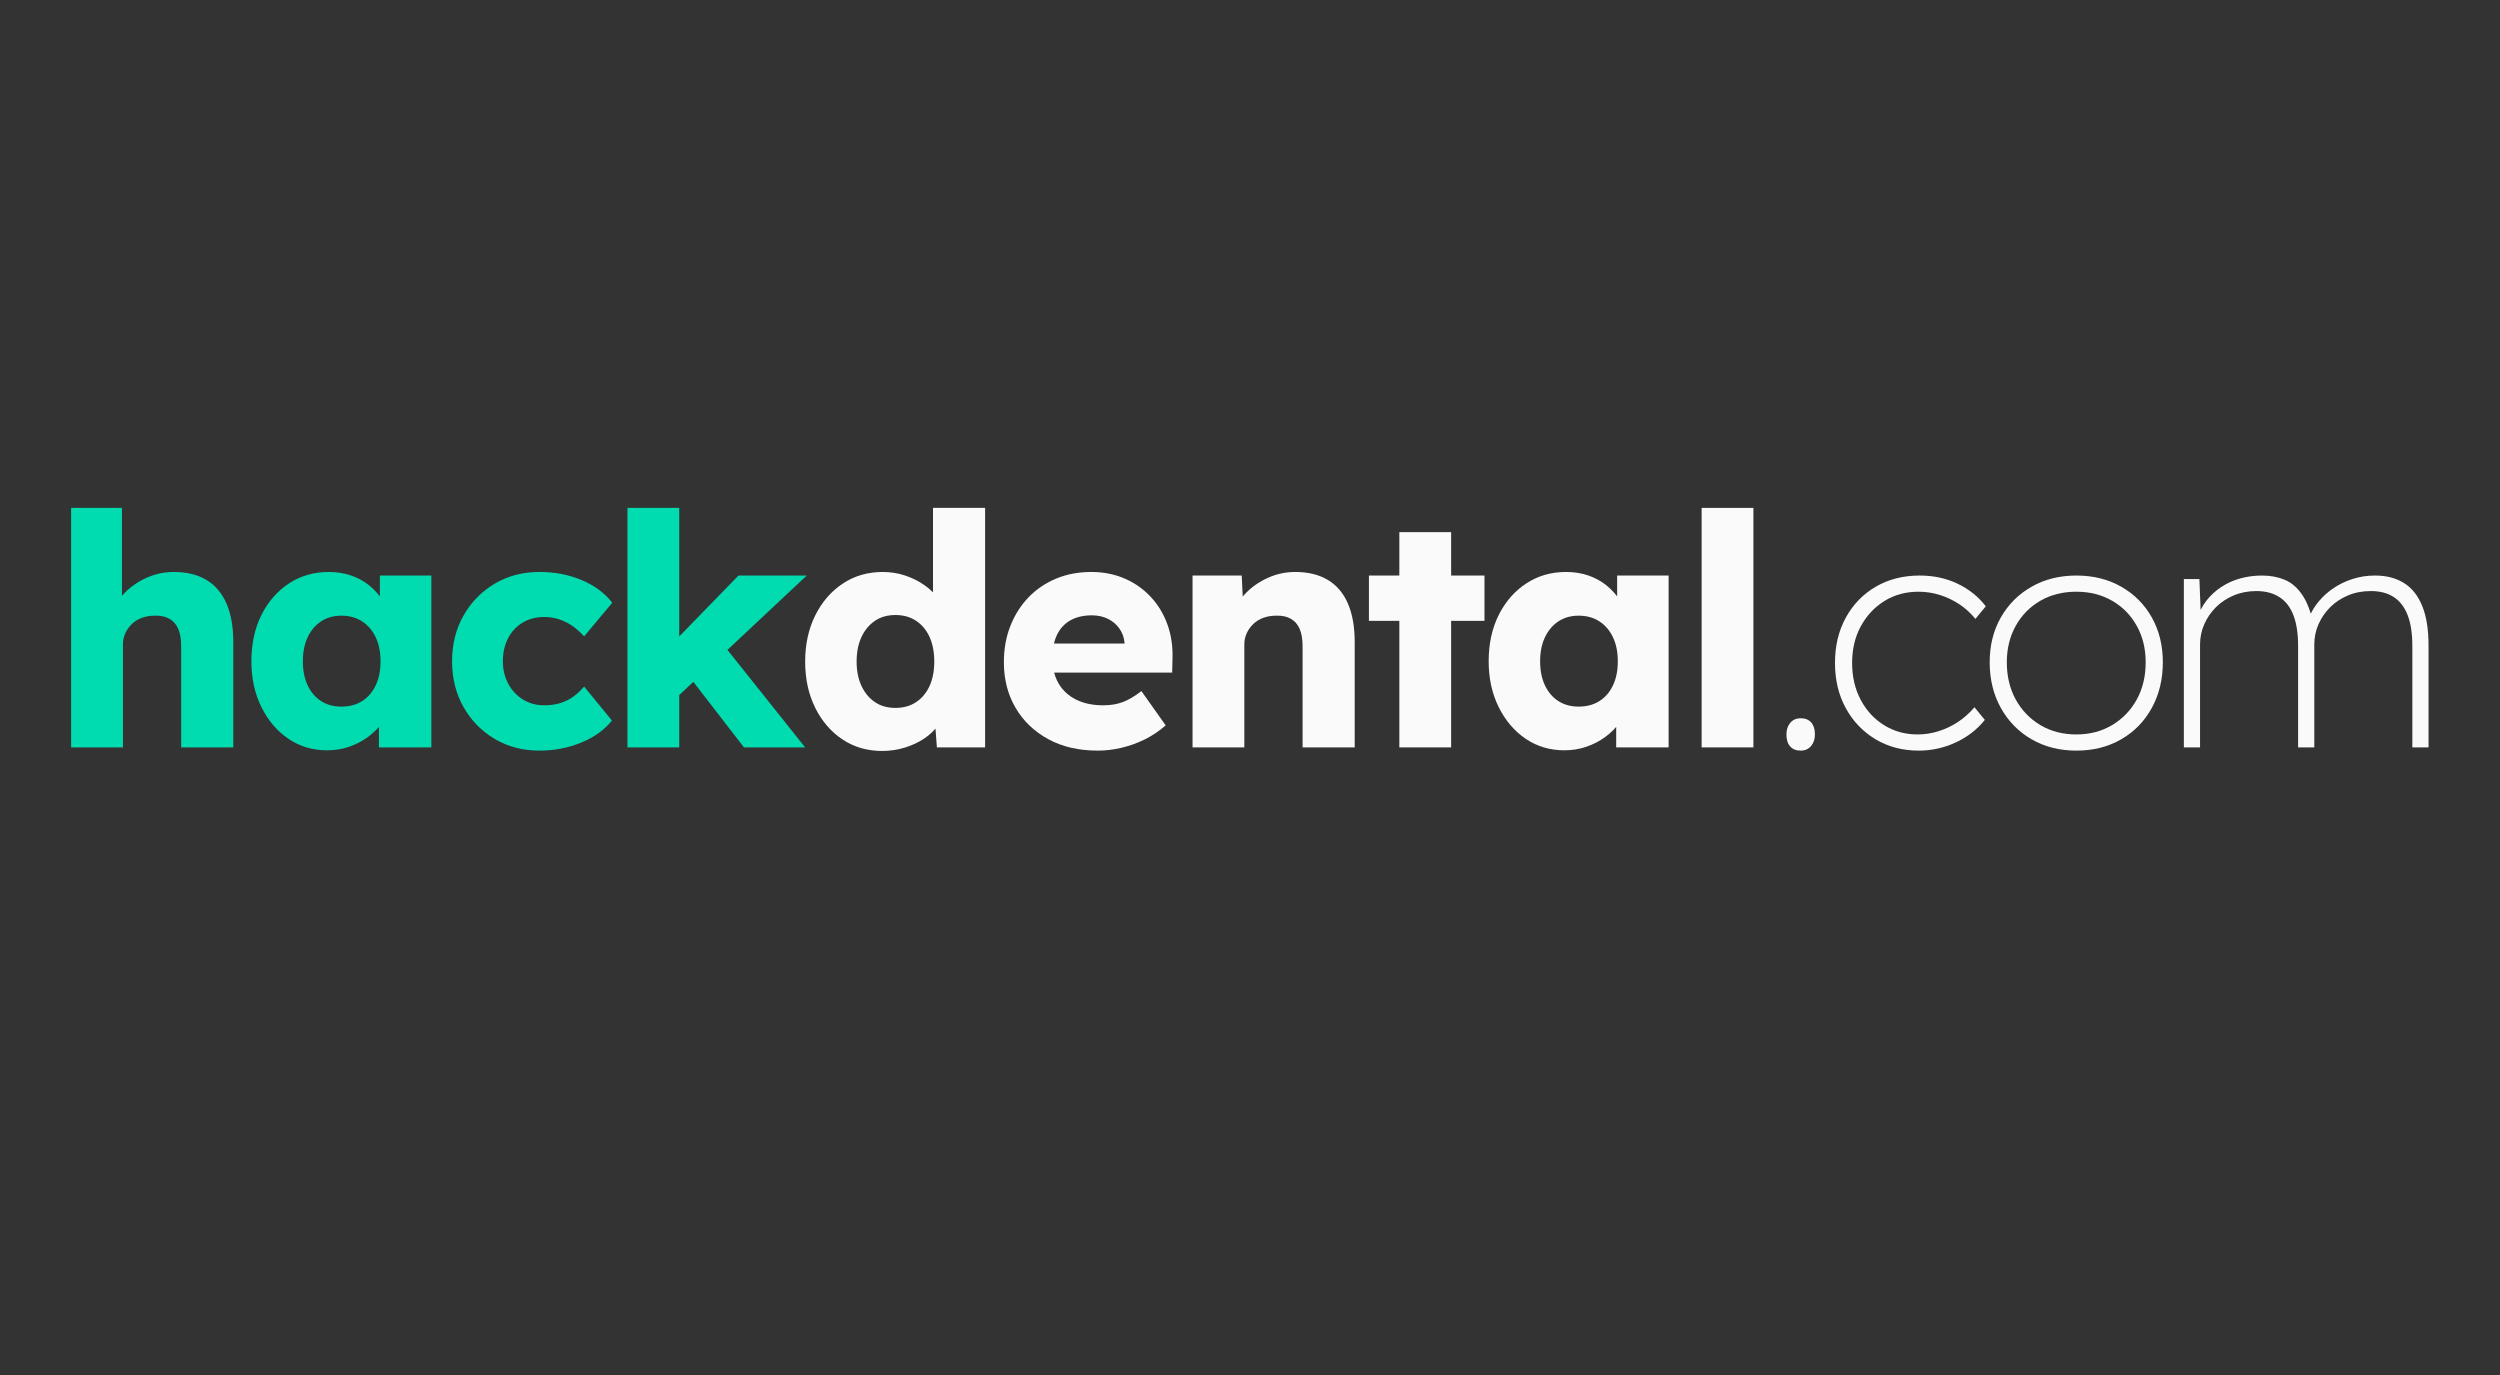 <svg xmlns="http://www.w3.org/2000/svg" xmlns:xlink="http://www.w3.org/1999/xlink" width="2000" zoomAndPan="magnify" viewBox="0 0 1500 825" height="1100" preserveAspectRatio="xMidYMid meet" version="1.0"><rect x="0" y="0" width="1500" height="825" fill="#333333" stroke="none"/><defs><g/></defs><g fill="#01dbb0" fill-opacity="1"><g transform="translate(28.892, 448.434)"><g><path d="M 13.781 0 L 13.781 -143.703 L 44.281 -143.703 L 44.281 -82.141 L 38.062 -79.812 C 39.488 -84.469 42.047 -88.707 45.734 -92.531 C 49.422 -96.352 53.852 -99.426 59.031 -101.75 C 64.207 -104.082 69.645 -105.25 75.344 -105.25 C 83.113 -105.25 89.648 -103.66 94.953 -100.484 C 100.266 -97.316 104.281 -92.594 107 -86.312 C 109.719 -80.031 111.078 -72.363 111.078 -63.312 L 111.078 0 L 79.812 0 L 79.812 -60.781 C 79.812 -64.926 79.227 -68.359 78.062 -71.078 C 76.895 -73.797 75.113 -75.832 72.719 -77.188 C 70.32 -78.551 67.379 -79.164 63.891 -79.031 C 61.172 -79.031 58.645 -78.609 56.312 -77.766 C 53.977 -76.93 51.969 -75.703 50.281 -74.078 C 48.602 -72.461 47.281 -70.617 46.312 -68.547 C 45.344 -66.473 44.859 -64.207 44.859 -61.75 L 44.859 0 L 29.516 0 C 25.891 0 22.781 0 20.188 0 C 17.602 0 15.469 0 13.781 0 Z M 13.781 0 "/></g></g></g><g fill="#01dbb0" fill-opacity="1"><g transform="translate(144.43, 448.434)"><g><path d="M 51.844 1.75 C 43.176 1.75 35.441 -0.547 28.641 -5.141 C 21.848 -9.742 16.441 -16.086 12.422 -24.172 C 8.41 -32.266 6.406 -41.426 6.406 -51.656 C 6.406 -62.145 8.41 -71.398 12.422 -79.422 C 16.441 -87.453 21.945 -93.766 28.938 -98.359 C 35.926 -102.953 43.883 -105.25 52.812 -105.25 C 57.738 -105.25 62.238 -104.535 66.312 -103.109 C 70.395 -101.691 73.988 -99.719 77.094 -97.188 C 80.195 -94.664 82.848 -91.754 85.047 -88.453 C 87.254 -85.148 88.875 -81.625 89.906 -77.875 L 83.5 -78.641 L 83.5 -103.109 L 114.375 -103.109 L 114.375 0 L 82.922 0 L 82.922 -24.859 L 89.906 -25.047 C 88.875 -21.422 87.191 -17.988 84.859 -14.75 C 82.523 -11.52 79.676 -8.676 76.312 -6.219 C 72.945 -3.758 69.191 -1.816 65.047 -0.391 C 60.91 1.035 56.508 1.75 51.844 1.75 Z M 60.391 -24.469 C 65.18 -24.469 69.32 -25.566 72.812 -27.766 C 76.312 -29.961 79.031 -33.098 80.969 -37.172 C 82.914 -41.254 83.891 -46.082 83.891 -51.656 C 83.891 -57.219 82.914 -62.035 80.969 -66.109 C 79.031 -70.191 76.312 -73.363 72.812 -75.625 C 69.32 -77.895 65.18 -79.031 60.391 -79.031 C 55.734 -79.031 51.688 -77.895 48.25 -75.625 C 44.82 -73.363 42.133 -70.191 40.188 -66.109 C 38.25 -62.035 37.281 -57.219 37.281 -51.656 C 37.281 -46.082 38.25 -41.254 40.188 -37.172 C 42.133 -33.098 44.82 -29.961 48.25 -27.766 C 51.688 -25.566 55.734 -24.469 60.391 -24.469 Z M 60.391 -24.469 "/></g></g></g><g fill="#01dbb0" fill-opacity="1"><g transform="translate(264.628, 448.434)"><g><path d="M 59.031 1.938 C 49.062 1.938 40.129 -0.391 32.234 -5.047 C 24.336 -9.711 18.094 -16.086 13.5 -24.172 C 8.906 -32.266 6.609 -41.426 6.609 -51.656 C 6.609 -61.883 8.906 -71.039 13.5 -79.125 C 18.094 -87.219 24.336 -93.594 32.234 -98.25 C 40.129 -102.914 49.062 -105.25 59.031 -105.25 C 68.219 -105.25 76.66 -103.629 84.359 -100.391 C 92.066 -97.16 98.188 -92.629 102.719 -86.797 L 85.828 -66.609 C 84.016 -68.68 81.879 -70.625 79.422 -72.438 C 76.961 -74.25 74.242 -75.672 71.266 -76.703 C 68.285 -77.734 65.18 -78.25 61.953 -78.25 C 57.023 -78.25 52.68 -77.117 48.922 -74.859 C 45.172 -72.598 42.258 -69.457 40.188 -65.438 C 38.125 -61.426 37.094 -56.832 37.094 -51.656 C 37.094 -46.738 38.16 -42.27 40.297 -38.25 C 42.43 -34.238 45.375 -31.066 49.125 -28.734 C 52.883 -26.41 57.16 -25.25 61.953 -25.25 C 65.316 -25.25 68.422 -25.664 71.266 -26.5 C 74.109 -27.344 76.727 -28.602 79.125 -30.281 C 81.52 -31.969 83.754 -34.039 85.828 -36.5 L 102.531 -16.125 C 98.125 -10.551 92.004 -6.145 84.172 -2.906 C 76.348 0.32 67.969 1.938 59.031 1.938 Z M 59.031 1.938 "/></g></g></g><g fill="#01dbb0" fill-opacity="1"><g transform="translate(362.69, 448.434)"><g><path d="M 43.688 -30.297 L 32.234 -53.594 L 80.391 -103.109 L 121.359 -103.109 Z M 13.781 0 L 13.781 -143.703 L 44.859 -143.703 L 44.859 0 Z M 83.688 0 L 47.375 -47 L 69.328 -64.078 L 120.391 0 Z M 83.688 0 "/></g></g></g><g fill="#fafafa" fill-opacity="1"><g transform="translate(476.489, 448.434)"><g><path d="M 52.812 2.141 C 43.883 2.141 35.957 -0.156 29.031 -4.75 C 22.102 -9.352 16.633 -15.695 12.625 -23.781 C 8.613 -31.875 6.609 -41.098 6.609 -51.453 C 6.609 -61.816 8.613 -71.039 12.625 -79.125 C 16.633 -87.219 22.133 -93.594 29.125 -98.25 C 36.113 -102.914 44.141 -105.25 53.203 -105.25 C 57.867 -105.25 62.336 -104.535 66.609 -103.109 C 70.879 -101.691 74.758 -99.75 78.25 -97.281 C 81.75 -94.82 84.598 -92.004 86.797 -88.828 C 89.004 -85.66 90.301 -82.395 90.688 -79.031 L 83.312 -77.281 L 83.312 -143.703 L 114.578 -143.703 L 114.578 0 L 85.641 0 L 83.891 -23.5 L 90.109 -22.531 C 89.711 -19.289 88.445 -16.18 86.312 -13.203 C 84.176 -10.223 81.426 -7.598 78.062 -5.328 C 74.695 -3.066 70.844 -1.258 66.5 0.094 C 62.164 1.457 57.602 2.141 52.812 2.141 Z M 60.781 -23.688 C 65.57 -23.688 69.711 -24.852 73.203 -27.188 C 76.703 -29.52 79.391 -32.754 81.266 -36.891 C 83.141 -41.035 84.078 -45.891 84.078 -51.453 C 84.078 -57.148 83.141 -62.07 81.266 -66.219 C 79.391 -70.363 76.703 -73.598 73.203 -75.922 C 69.711 -78.254 65.57 -79.422 60.781 -79.422 C 55.988 -79.422 51.875 -78.254 48.438 -75.922 C 45.008 -73.598 42.328 -70.363 40.391 -66.219 C 38.453 -62.07 37.484 -57.148 37.484 -51.453 C 37.484 -45.891 38.453 -41.035 40.391 -36.891 C 42.328 -32.754 45.008 -29.52 48.438 -27.188 C 51.875 -24.852 55.988 -23.688 60.781 -23.688 Z M 60.781 -23.688 "/></g></g></g><g fill="#fafafa" fill-opacity="1"><g transform="translate(595.717, 448.434)"><g><path d="M 62.922 1.938 C 51.523 1.938 41.617 -0.359 33.203 -4.953 C 24.785 -9.547 18.25 -15.82 13.594 -23.781 C 8.938 -31.75 6.609 -40.848 6.609 -51.078 C 6.609 -58.973 7.898 -66.219 10.484 -72.812 C 13.078 -79.414 16.703 -85.145 21.359 -90 C 26.016 -94.852 31.547 -98.609 37.953 -101.266 C 44.367 -103.922 51.395 -105.25 59.031 -105.25 C 66.281 -105.25 72.914 -103.953 78.938 -101.359 C 84.957 -98.773 90.164 -95.148 94.562 -90.484 C 98.969 -85.828 102.332 -80.328 104.656 -73.984 C 106.988 -67.641 108.031 -60.711 107.781 -53.203 L 107.578 -44.859 L 25.438 -44.859 L 20.969 -62.328 L 82.328 -62.328 L 79.031 -58.641 L 79.031 -62.531 C 78.77 -65.77 77.766 -68.648 76.016 -71.172 C 74.273 -73.691 71.977 -75.664 69.125 -77.094 C 66.281 -78.52 63.047 -79.234 59.422 -79.234 C 54.367 -79.234 50.062 -78.227 46.5 -76.219 C 42.945 -74.207 40.266 -71.289 38.453 -67.469 C 36.641 -63.656 35.734 -58.969 35.734 -53.406 C 35.734 -47.707 36.93 -42.754 39.328 -38.547 C 41.723 -34.336 45.219 -31.066 49.812 -28.734 C 54.406 -26.41 59.875 -25.25 66.219 -25.25 C 70.613 -25.25 74.523 -25.895 77.953 -27.188 C 81.391 -28.477 85.113 -30.676 89.125 -33.781 L 103.703 -13.203 C 99.68 -9.711 95.406 -6.863 90.875 -4.656 C 86.344 -2.457 81.711 -0.812 76.984 0.281 C 72.266 1.383 67.578 1.938 62.922 1.938 Z M 62.922 1.938 "/></g></g></g><g fill="#fafafa" fill-opacity="1"><g transform="translate(701.74, 448.434)"><g><path d="M 13.781 0 L 13.781 -103.109 L 43.297 -103.109 L 44.281 -82.141 L 38.062 -79.812 C 39.488 -84.469 42.047 -88.707 45.734 -92.531 C 49.422 -96.352 53.852 -99.426 59.031 -101.75 C 64.207 -104.082 69.645 -105.25 75.344 -105.25 C 83.113 -105.25 89.648 -103.66 94.953 -100.484 C 100.266 -97.316 104.281 -92.594 107 -86.312 C 109.719 -80.031 111.078 -72.363 111.078 -63.312 L 111.078 0 L 79.812 0 L 79.812 -60.781 C 79.812 -64.926 79.227 -68.359 78.062 -71.078 C 76.895 -73.797 75.113 -75.832 72.719 -77.188 C 70.32 -78.551 67.379 -79.164 63.891 -79.031 C 61.172 -79.031 58.645 -78.609 56.312 -77.766 C 53.977 -76.93 51.969 -75.703 50.281 -74.078 C 48.602 -72.461 47.281 -70.617 46.312 -68.547 C 45.344 -66.473 44.859 -64.207 44.859 -61.75 L 44.859 0 L 29.516 0 C 25.891 0 22.781 0 20.188 0 C 17.602 0 15.469 0 13.781 0 Z M 13.781 0 "/></g></g></g><g fill="#fafafa" fill-opacity="1"><g transform="translate(817.278, 448.434)"><g><path d="M 22.328 0 L 22.328 -129.141 L 53.406 -129.141 L 53.406 0 Z M 4.078 -75.922 L 4.078 -103.109 L 73.406 -103.109 L 73.406 -75.922 Z M 4.078 -75.922 "/></g></g></g><g fill="#fafafa" fill-opacity="1"><g transform="translate(886.795, 448.434)"><g><path d="M 51.844 1.75 C 43.176 1.75 35.441 -0.547 28.641 -5.141 C 21.848 -9.742 16.441 -16.086 12.422 -24.172 C 8.41 -32.266 6.406 -41.426 6.406 -51.656 C 6.406 -62.145 8.41 -71.398 12.422 -79.422 C 16.441 -87.453 21.945 -93.766 28.938 -98.359 C 35.926 -102.953 43.883 -105.25 52.812 -105.25 C 57.738 -105.25 62.238 -104.535 66.312 -103.109 C 70.395 -101.691 73.988 -99.719 77.094 -97.188 C 80.195 -94.664 82.848 -91.754 85.047 -88.453 C 87.254 -85.148 88.875 -81.625 89.906 -77.875 L 83.5 -78.641 L 83.5 -103.109 L 114.375 -103.109 L 114.375 0 L 82.922 0 L 82.922 -24.859 L 89.906 -25.047 C 88.875 -21.422 87.191 -17.988 84.859 -14.75 C 82.523 -11.52 79.676 -8.676 76.312 -6.219 C 72.945 -3.758 69.191 -1.816 65.047 -0.391 C 60.91 1.035 56.508 1.75 51.844 1.75 Z M 60.391 -24.469 C 65.18 -24.469 69.32 -25.566 72.812 -27.766 C 76.312 -29.961 79.031 -33.098 80.969 -37.172 C 82.914 -41.254 83.891 -46.082 83.891 -51.656 C 83.891 -57.219 82.914 -62.035 80.969 -66.109 C 79.031 -70.191 76.312 -73.363 72.812 -75.625 C 69.32 -77.895 65.18 -79.031 60.391 -79.031 C 55.734 -79.031 51.688 -77.895 48.25 -75.625 C 44.82 -73.363 42.133 -70.191 40.188 -66.109 C 38.25 -62.035 37.281 -57.219 37.281 -51.656 C 37.281 -46.082 38.25 -41.254 40.188 -37.172 C 42.133 -33.098 44.82 -29.961 48.25 -27.766 C 51.688 -25.566 55.734 -24.469 60.391 -24.469 Z M 60.391 -24.469 "/></g></g></g><g fill="#fafafa" fill-opacity="1"><g transform="translate(1006.994, 448.434)"><g><path d="M 13.984 0 L 13.984 -143.703 L 45.047 -143.703 L 45.047 0 Z M 13.984 0 "/></g></g></g><g fill="#fafafa" fill-opacity="1"><g transform="translate(1058.267, 448.434)"><g><path d="M 22.141 1.938 C 19.422 1.938 17.316 1.098 15.828 -0.578 C 14.336 -2.266 13.594 -4.66 13.594 -7.766 C 13.594 -10.617 14.367 -12.953 15.922 -14.766 C 17.473 -16.578 19.547 -17.484 22.141 -17.484 C 24.859 -17.484 26.961 -16.641 28.453 -14.953 C 29.941 -13.266 30.688 -10.867 30.688 -7.766 C 30.688 -4.922 29.906 -2.594 28.344 -0.781 C 26.789 1.031 24.723 1.938 22.141 1.938 Z M 22.141 1.938 "/></g></g></g><g fill="#fafafa" fill-opacity="1"><g transform="translate(1094.773, 448.434)"><g><path d="M 56.516 1.938 C 46.797 1.938 38.148 -0.328 30.578 -4.859 C 23.004 -9.391 17.051 -15.602 12.719 -23.5 C 8.383 -31.395 6.219 -40.457 6.219 -50.688 C 6.219 -60.914 8.383 -69.977 12.719 -77.875 C 17.051 -85.77 23.035 -91.945 30.672 -96.406 C 38.316 -100.875 47.125 -103.109 57.094 -103.109 C 65.375 -103.109 72.91 -101.488 79.703 -98.25 C 86.504 -95.02 92.172 -90.492 96.703 -84.672 L 90.484 -77.094 C 87.641 -80.582 84.406 -83.523 80.781 -85.922 C 77.156 -88.316 73.27 -90.16 69.125 -91.453 C 64.988 -92.754 60.719 -93.406 56.312 -93.406 C 48.676 -93.406 41.879 -91.555 35.922 -87.859 C 29.961 -84.172 25.234 -79.125 21.734 -72.719 C 18.242 -66.312 16.5 -58.969 16.5 -50.688 C 16.5 -42.395 18.211 -35.016 21.641 -28.547 C 25.078 -22.078 29.77 -16.992 35.719 -13.297 C 41.676 -9.609 48.348 -7.766 55.734 -7.766 C 60.004 -7.766 64.207 -8.41 68.344 -9.703 C 72.488 -11.004 76.375 -12.852 80 -15.25 C 83.625 -17.645 86.926 -20.586 89.906 -24.078 L 96.125 -16.5 C 91.457 -10.676 85.598 -6.145 78.547 -2.906 C 71.492 0.32 64.148 1.938 56.516 1.938 Z M 56.516 1.938 "/></g></g></g><g fill="#fafafa" fill-opacity="1"><g transform="translate(1187.591, 448.434)"><g><path d="M 58.25 1.938 C 48.156 1.938 39.191 -0.328 31.359 -4.859 C 23.523 -9.391 17.375 -15.664 12.906 -23.688 C 8.445 -31.719 6.219 -40.848 6.219 -51.078 C 6.219 -61.172 8.445 -70.133 12.906 -77.969 C 17.375 -85.801 23.523 -91.945 31.359 -96.406 C 39.191 -100.875 48.156 -103.109 58.25 -103.109 C 68.352 -103.109 77.32 -100.875 85.156 -96.406 C 92.988 -91.945 99.102 -85.801 103.5 -77.969 C 107.906 -70.133 110.109 -61.172 110.109 -51.078 C 110.109 -40.848 107.906 -31.719 103.5 -23.688 C 99.102 -15.664 92.988 -9.391 85.156 -4.859 C 77.32 -0.328 68.352 1.938 58.25 1.938 Z M 58.25 -7.766 C 66.281 -7.766 73.43 -9.641 79.703 -13.391 C 85.984 -17.148 90.906 -22.266 94.469 -28.734 C 98.031 -35.211 99.812 -42.66 99.812 -51.078 C 99.812 -59.234 98.031 -66.516 94.469 -72.922 C 90.906 -79.328 85.984 -84.344 79.703 -87.969 C 73.43 -91.594 66.281 -93.406 58.25 -93.406 C 50.094 -93.406 42.875 -91.594 36.594 -87.969 C 30.32 -84.344 25.406 -79.328 21.844 -72.922 C 18.281 -66.516 16.5 -59.234 16.5 -51.078 C 16.5 -42.66 18.281 -35.211 21.844 -28.734 C 25.406 -22.266 30.32 -17.148 36.594 -13.391 C 42.875 -9.641 50.094 -7.766 58.25 -7.766 Z M 58.25 -7.766 "/></g></g></g><g fill="#fafafa" fill-opacity="1"><g transform="translate(1296.139, 448.434)"><g><path d="M 14.172 0 L 14.172 -100.984 L 23.5 -100.984 L 24.469 -76.516 L 22.141 -76.891 C 23.305 -81.035 25.148 -84.727 27.672 -87.969 C 30.191 -91.207 33.164 -93.957 36.594 -96.219 C 40.031 -98.488 43.816 -100.203 47.953 -101.359 C 52.098 -102.523 56.504 -103.109 61.172 -103.109 C 66.086 -103.109 70.582 -102.266 74.656 -100.578 C 78.738 -98.898 82.27 -95.859 85.25 -91.453 C 88.227 -87.055 90.555 -80.844 92.234 -72.812 L 88.359 -75.531 L 89.719 -78.844 C 91.008 -81.945 92.883 -84.953 95.344 -87.859 C 97.801 -90.773 100.711 -93.363 104.078 -95.625 C 107.453 -97.895 111.238 -99.707 115.438 -101.062 C 119.645 -102.426 124.145 -103.109 128.938 -103.109 C 135.664 -103.109 141.426 -101.617 146.219 -98.641 C 151.008 -95.672 154.664 -91.078 157.188 -84.859 C 159.719 -78.641 160.984 -70.742 160.984 -61.172 L 160.984 0 L 151.266 0 L 151.266 -60.781 C 151.266 -68.289 150.328 -74.473 148.453 -79.328 C 146.578 -84.18 143.797 -87.805 140.109 -90.203 C 136.422 -92.598 131.859 -93.797 126.422 -93.797 C 121.367 -93.797 116.77 -92.922 112.625 -91.172 C 108.488 -89.422 104.93 -87.055 101.953 -84.078 C 98.973 -81.098 96.641 -77.695 94.953 -73.875 C 93.273 -70.062 92.438 -66.02 92.438 -61.75 L 92.438 0 L 82.719 0 L 82.719 -60.781 C 82.719 -68.289 81.781 -74.473 79.906 -79.328 C 78.031 -84.18 75.211 -87.805 71.453 -90.203 C 67.703 -92.598 63.109 -93.797 57.672 -93.797 C 52.754 -93.797 48.223 -92.922 44.078 -91.172 C 39.93 -89.422 36.367 -87.055 33.391 -84.078 C 30.422 -81.098 28.094 -77.695 26.406 -73.875 C 24.727 -70.062 23.891 -66.02 23.891 -61.75 L 23.891 0 Z M 14.172 0 "/></g></g></g></svg>